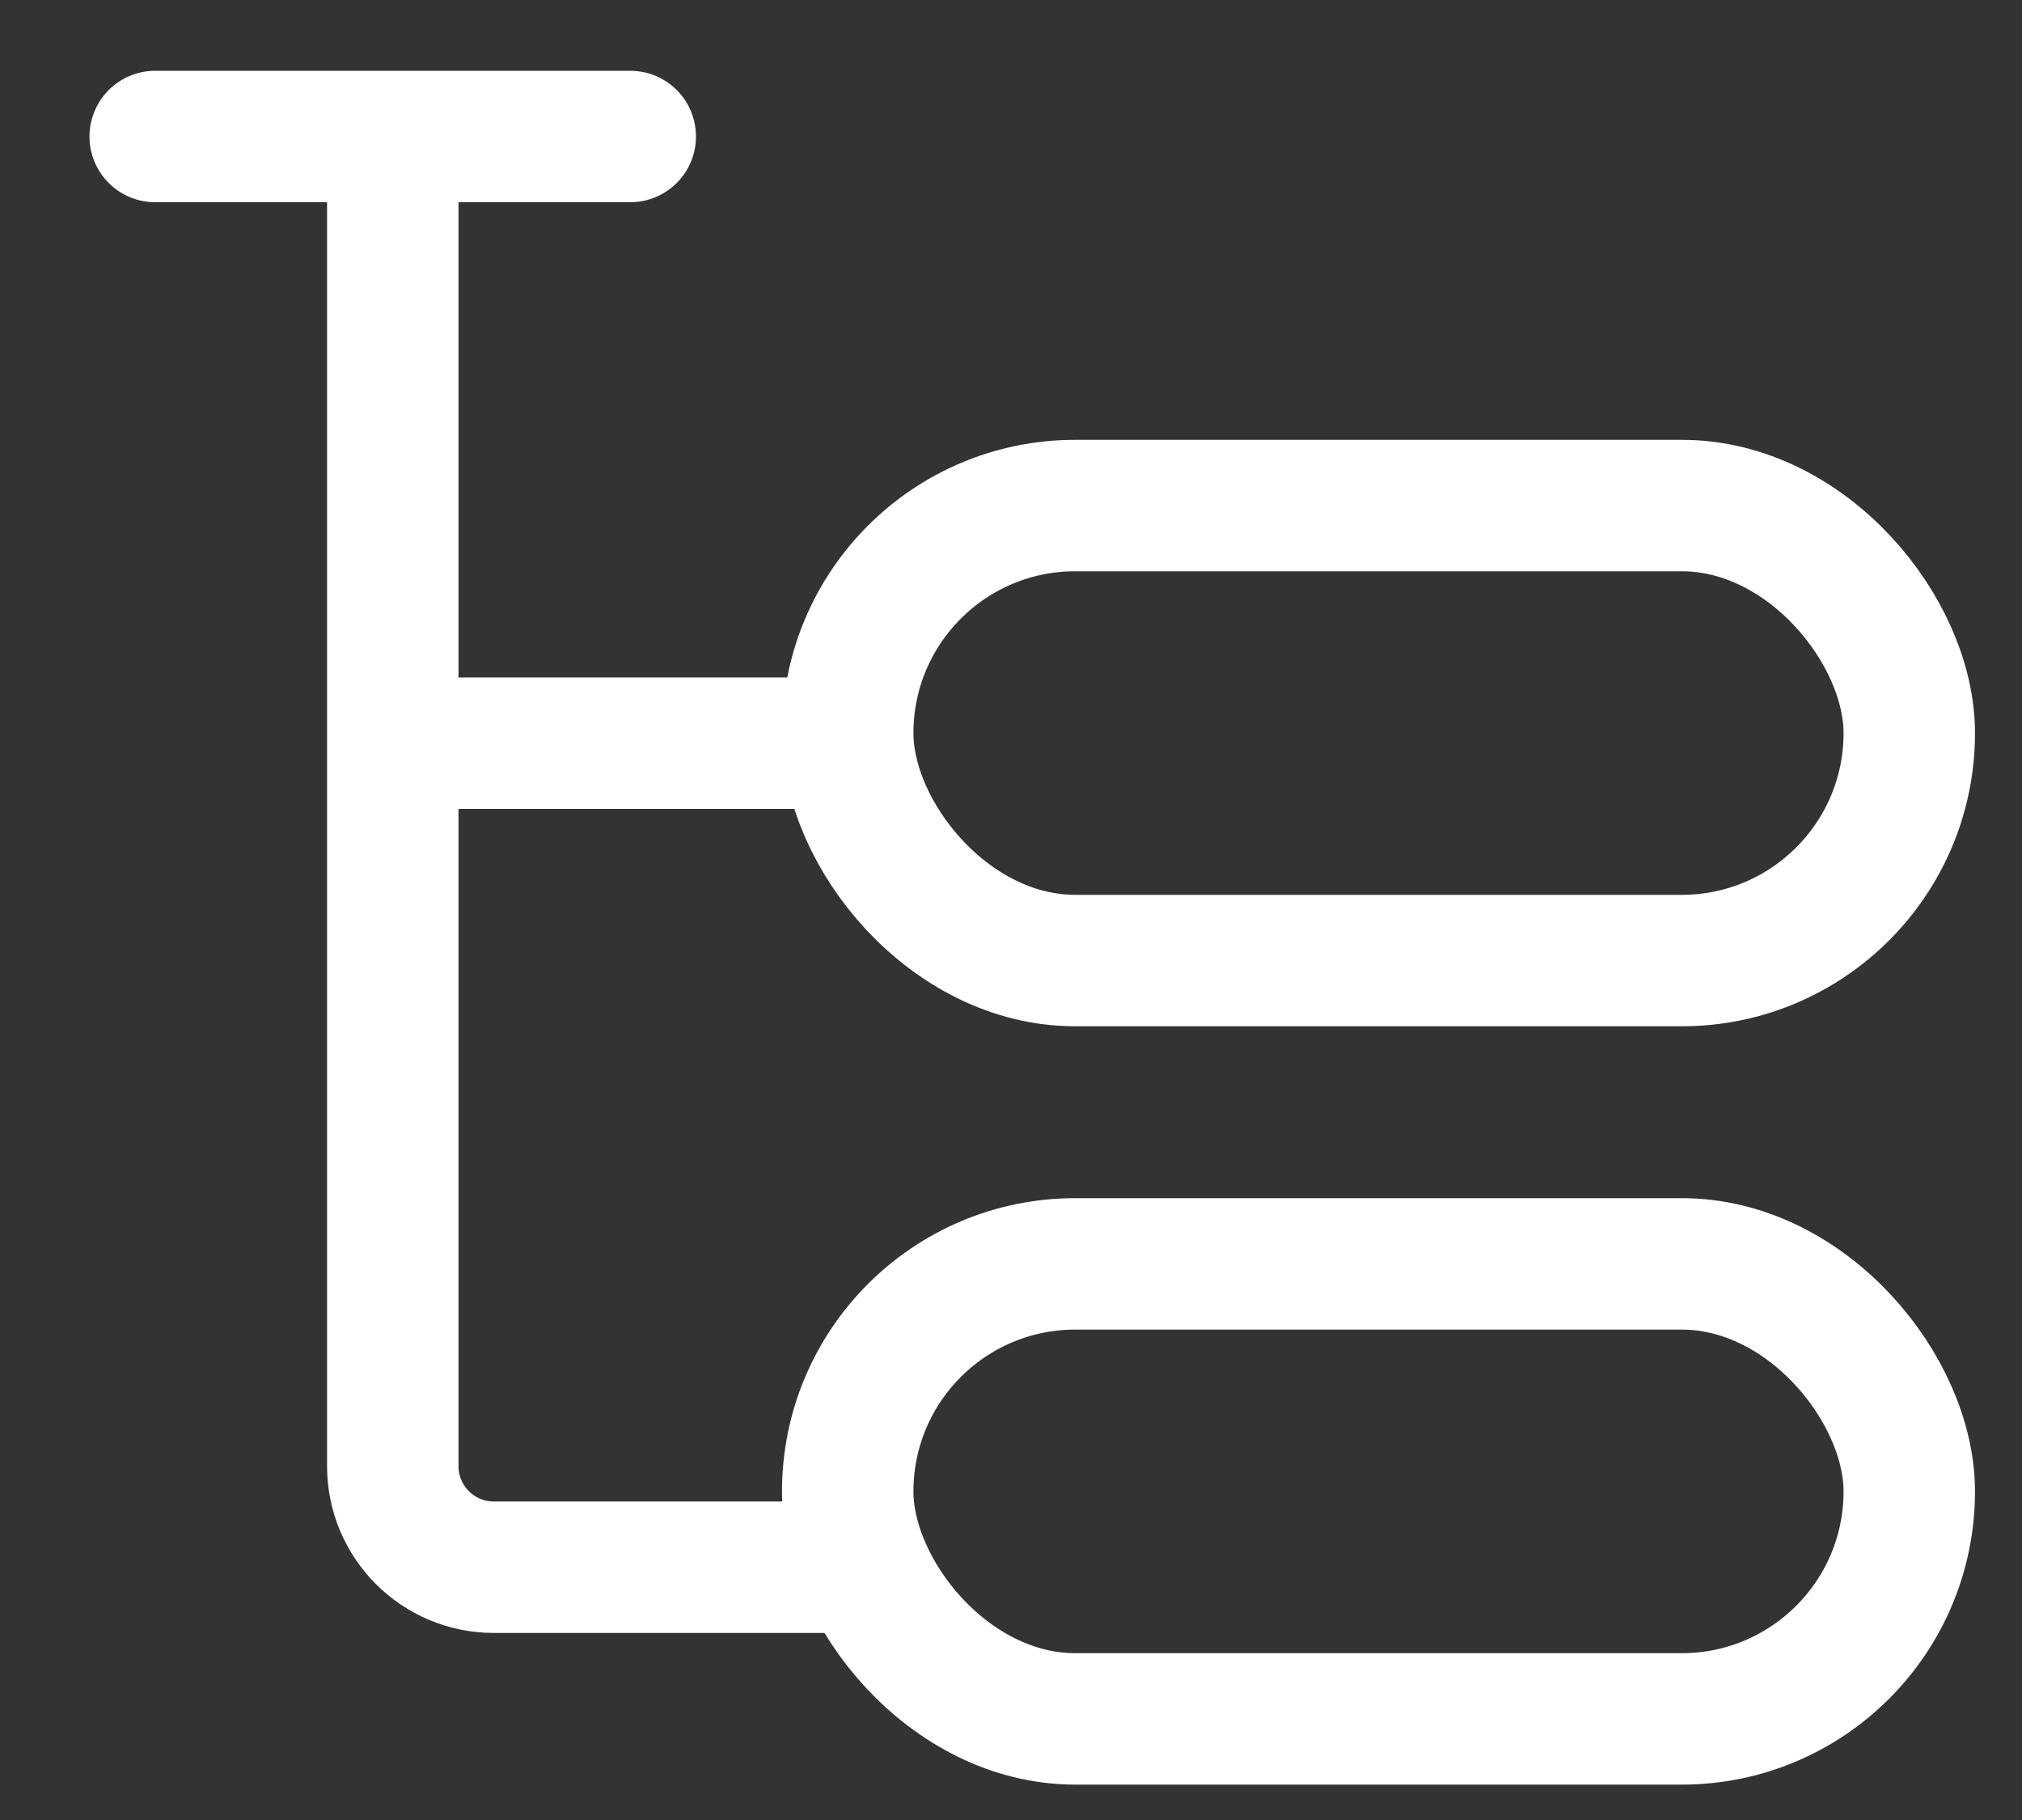 <svg width="20" height="18" viewBox="0 0 20 18" fill="none" xmlns="http://www.w3.org/2000/svg">
<rect x="0" y="0" width="20" height="18" fill="#333333" stroke="none"/>
<path d="M8.385 15.5H4.885C4.332 15.5 3.885 15.052 3.885 14.5V8.75V2" stroke="white" stroke-width="1.3"/>
<rect x="8.385" y="5" width="10.5" height="4.5" rx="2.25" stroke="white" stroke-width="1.3"/>
<rect x="8.385" y="12.5" width="10.5" height="4.5" rx="2.25" stroke="white" stroke-width="1.3"/>
<line x1="3.885" y1="7.35" x2="8.385" y2="7.35" stroke="white" stroke-width="1.3"/>
<line x1="1.535" y1="1.35" x2="6.234" y2="1.35" stroke="white" stroke-width="1.3" stroke-linecap="round"/>
</svg>
